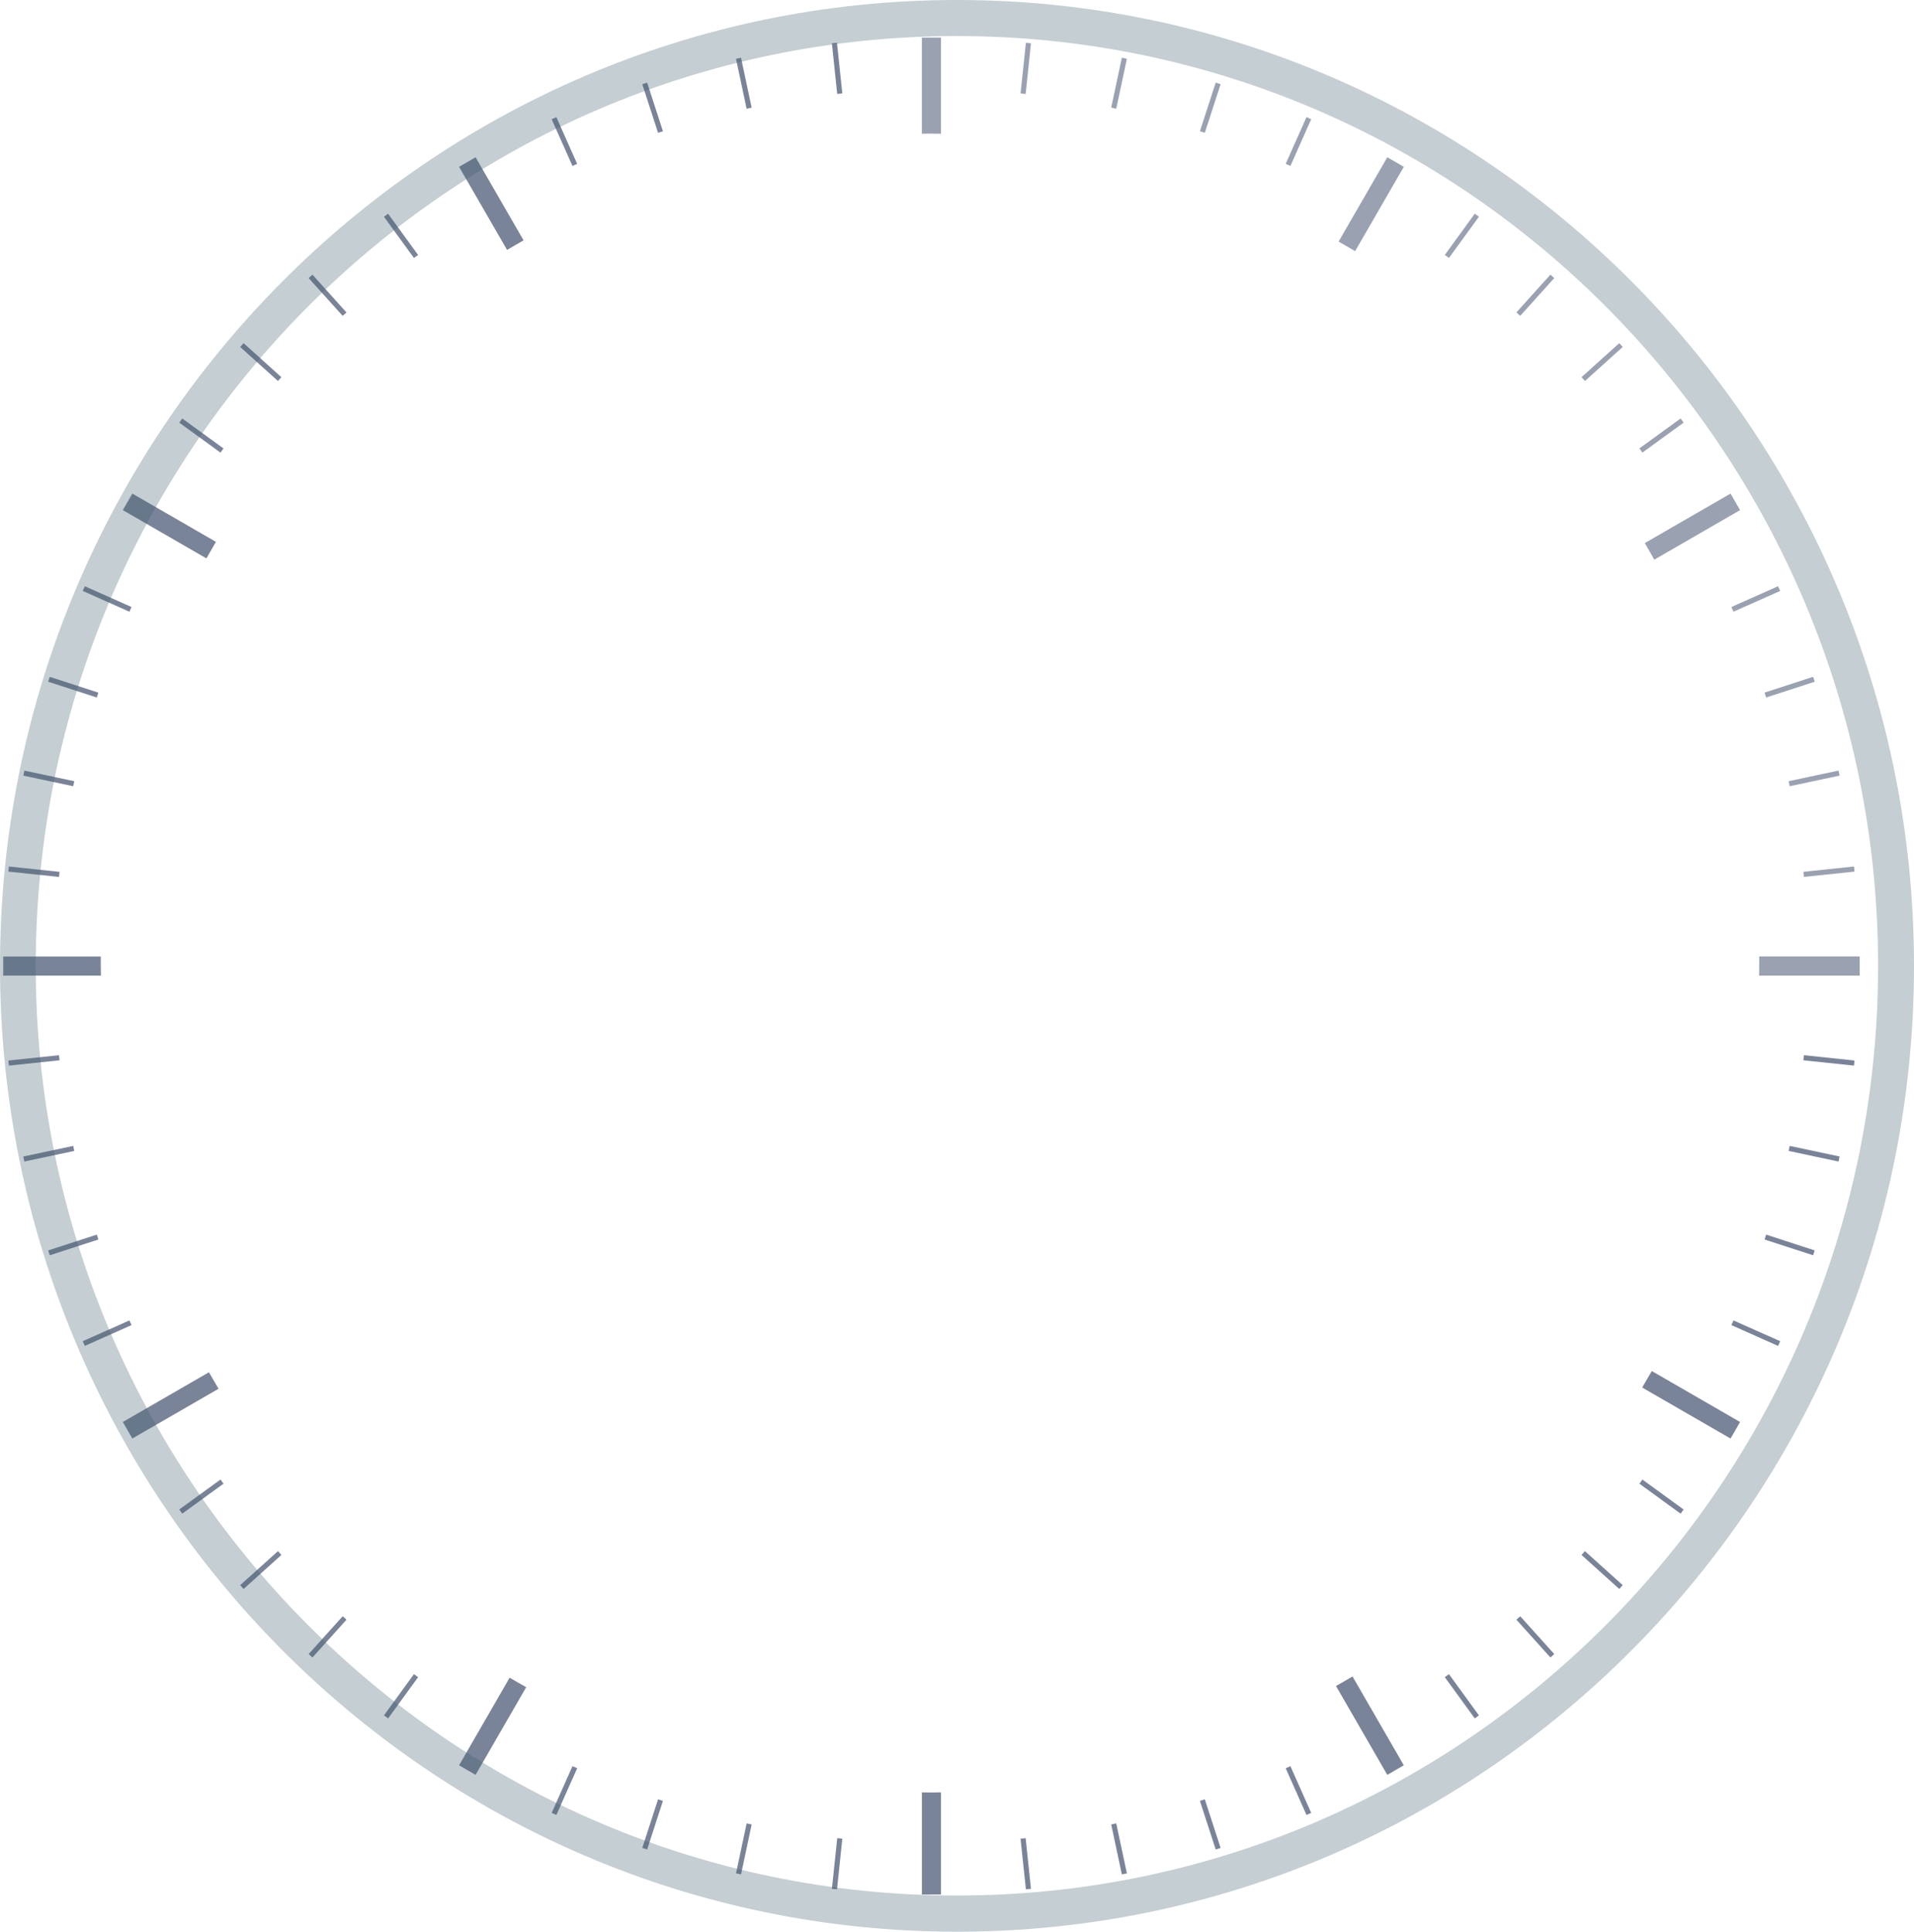 <?xml version="1.0" encoding="utf-8"?>
<!-- Generator: Adobe Illustrator 18.1.1, SVG Export Plug-In . SVG Version: 6.00 Build 0)  -->
<svg version="1.1" id="Layer_1" xmlns="http://www.w3.org/2000/svg" xmlns:xlink="http://www.w3.org/1999/xlink" x="0px" y="0px"
	 width="227.674px" height="229.733px" viewBox="0 0 227.674 229.733" enable-background="new 0 0 227.674 229.733"
	 xml:space="preserve">
<g>
	<g>
		<g>
			<g>
				<path opacity="0.76" fill="#7A8499" d="M161.194,29.868l5.792-10.029l-1.966-1.135l-5.789,10.024
					C159.891,29.101,160.544,29.481,161.194,29.868z"/>
				<path fill="#7A8499" d="M60.622,199.526l-6.016,10.417l1.967,1.138l6.02-10.427C61.931,200.286,61.275,199.909,60.622,199.526z"
					/>
			</g>
		</g>
		<g>
			<g>
				<path fill="#7A8499" d="M24.855,163.199l-10.247,5.916l1.135,1.966l10.252-5.918C25.608,164.512,25.229,163.857,24.855,163.199z
					"/>
				<path opacity="0.76" fill="#7A8499" d="M196.779,66.561l10.206-5.893l-1.135-1.967l-10.196,5.887
					C196.034,65.241,196.412,65.898,196.779,66.561z"/>
			</g>
		</g>
		<g>
			<g>
				<path fill="#7A8499" d="M11.984,114.533c0-0.259,0.007-0.518,0.01-0.777H0.384v2.271h11.62
					C11.995,115.529,11.984,115.032,11.984,114.533z"/>
				<path opacity="0.76" fill="#7A8499" d="M209.26,113.756c0.003,0.26,0.009,0.519,0.009,0.777c0,0.499-0.012,0.996-0.02,1.493
					h11.962v-2.271H209.26z"/>
			</g>
		</g>
		<g>
			<g>
				<path fill="#7A8499" d="M25.685,64.441L15.743,58.7l-1.135,1.968l9.947,5.742C24.924,65.749,25.301,65.093,25.685,64.441z"/>
				<path fill="#7A8499" d="M195.341,165.016l10.51,6.066l1.135-1.966l-10.503-6.064
					C196.109,163.711,195.729,164.365,195.341,165.016z"/>
			</g>
		</g>
		<g>
			<g>
				<path fill="#7A8499" d="M62.279,28.585l-5.705-9.882l-1.967,1.135l5.706,9.881C60.964,29.335,61.619,28.956,62.279,28.585z"/>
				<path fill="#7A8499" d="M158.919,200.511l6.101,10.57l1.966-1.138l-6.1-10.566C160.232,199.765,159.579,200.143,158.919,200.511
					z"/>
			</g>
		</g>
		<g>
			<g>
				<path opacity="0.76" fill="#7A8499" d="M110.627,15.892c0.435,0,0.868,0.01,1.304,0.017V4.477h-2.27v11.426
					C109.981,15.901,110.304,15.892,110.627,15.892z"/>
				<path fill="#7A8499" d="M110.627,213.176c-0.323,0-0.646-0.009-0.966-0.012v12.142h2.27v-12.146
					C111.495,213.167,111.062,213.176,110.627,213.176z"/>
			</g>
		</g>
	</g>
</g>
<g>
	<g>
		<g>
			<g>
				<path fill="#7A8499" d="M99.59,218.605l-0.634,6.027l0.607,0.06l0.634-6.02C99.993,218.653,99.791,218.625,99.59,218.605z"/>
				<path opacity="0.76" fill="#7A8499" d="M122.003,11.175l0.634-6.023l-0.606-0.063l-0.634,6.017
					C121.599,11.127,121.801,11.153,122.003,11.175z"/>
			</g>
		</g>
		<g>
			<g>
				<path opacity="0.76" fill="#7A8499" d="M132.78,12.928l1.266-5.937l-0.601-0.128l-1.264,5.936
					C132.382,12.843,132.584,12.885,132.78,12.928z"/>
				<path fill="#7A8499" d="M88.812,216.852l-1.262,5.94l0.598,0.127l1.263-5.939C89.211,216.936,89.012,216.895,88.812,216.852z"/>
			</g>
		</g>
		<g>
			<g>
				<path opacity="0.76" fill="#7A8499" d="M143.316,15.789l1.878-5.776l-0.582-0.189l-1.879,5.78
					C142.929,15.668,143.122,15.726,143.316,15.789z"/>
				<path fill="#7A8499" d="M78.277,213.989L76.4,219.77l0.58,0.187l1.878-5.783C78.666,214.112,78.471,214.055,78.277,213.989z"/>
			</g>
		</g>
		<g>
			<g>
				<path opacity="0.76" fill="#7A8499" d="M153.497,19.735l2.471-5.553l-0.558-0.249l-2.473,5.551
					C153.126,19.566,153.311,19.652,153.497,19.735z"/>
				<path fill="#7A8499" d="M68.099,210.043l-2.475,5.557l0.559,0.249l2.473-5.556C68.469,210.213,68.285,210.127,68.099,210.043z"
					/>
			</g>
		</g>
		<g>
			<g>
				<path opacity="0.76" fill="#7A8499" d="M172.358,30.676l3.563-4.9l-0.495-0.36l-3.564,4.904
					C172.029,30.438,172.194,30.557,172.358,30.676z"/>
				<path fill="#7A8499" d="M49.237,199.102l-3.565,4.905l0.496,0.361l3.568-4.91C49.569,199.341,49.403,199.222,49.237,199.102z"/>
			</g>
		</g>
		<g>
			<g>
				<path opacity="0.76" fill="#7A8499" d="M180.836,37.562l4.043-4.49l-0.455-0.409l-4.047,4.494
					C180.532,37.292,180.684,37.423,180.836,37.562z"/>
				<path fill="#7A8499" d="M40.762,192.218l-4.046,4.495l0.454,0.409l4.051-4.499C41.068,192.485,40.912,192.355,40.762,192.218z"
					/>
			</g>
		</g>
		<g>
			<g>
				<path opacity="0.76" fill="#7A8499" d="M188.532,45.31l4.494-4.047l-0.411-0.454l-4.487,4.043
					C188.263,45.002,188.394,45.157,188.532,45.31z"/>
				<path fill="#7A8499" d="M33.068,184.47l-4.5,4.051l0.41,0.454l4.495-4.047C33.334,184.777,33.203,184.622,33.068,184.47z"/>
			</g>
		</g>
		<g>
			<g>
				<path opacity="0.76" fill="#7A8499" d="M195.37,53.825l4.9-3.563l-0.359-0.495l-4.898,3.559
					C195.13,53.492,195.25,53.659,195.37,53.825z"/>
				<path fill="#7A8499" d="M26.23,175.954l-4.909,3.567l0.359,0.497l4.907-3.566C26.468,176.287,26.35,176.12,26.23,175.954z"/>
			</g>
		</g>
		<g>
			<g>
				<path opacity="0.76" fill="#7A8499" d="M206.204,72.747l5.551-2.47l-0.25-0.558l-5.552,2.471
					C206.038,72.377,206.122,72.561,206.204,72.747z"/>
				<path fill="#7A8499" d="M15.395,157.033l-5.556,2.474l0.249,0.559l5.558-2.475C15.564,157.405,15.477,157.219,15.395,157.033z"
					/>
			</g>
		</g>
		<g>
			<g>
				<path opacity="0.76" fill="#7A8499" d="M210.085,82.953l5.779-1.878l-0.19-0.582l-5.774,1.877
					C209.964,82.563,210.02,82.76,210.085,82.953z"/>
				<path fill="#7A8499" d="M11.515,146.829l-5.786,1.881l0.189,0.58l5.782-1.877C11.636,147.22,11.578,147.023,11.515,146.829z"/>
			</g>
		</g>
		<g>
			<g>
				<path opacity="0.76" fill="#7A8499" d="M212.89,93.503l5.936-1.26l-0.129-0.6l-5.936,1.262
					C212.806,93.104,212.848,93.305,212.89,93.503z"/>
				<path fill="#7A8499" d="M8.71,136.279l-5.941,1.263l0.128,0.598l5.941-1.262C8.795,136.678,8.752,136.477,8.71,136.279z"/>
			</g>
		</g>
		<g>
			<g>
				<path opacity="0.76" fill="#7A8499" d="M214.584,104.29l6.015-0.632l-0.063-0.608l-6.02,0.633
					C214.538,103.885,214.565,104.088,214.584,104.29z"/>
				<path fill="#7A8499" d="M7.017,125.493l-6.022,0.632l0.063,0.608l6.027-0.634C7.062,125.897,7.038,125.695,7.017,125.493z"/>
			</g>
		</g>
		<g>
			<g>
				<path fill="#7A8499" d="M7.085,103.687l-6.027-0.635l-0.063,0.607l6.022,0.634C7.037,104.09,7.061,103.887,7.085,103.687z"/>
				<path fill="#7A8499" d="M214.584,125.493c-0.024,0.202-0.049,0.404-0.071,0.606l6.022,0.633l0.063-0.607L214.584,125.493z"/>
			</g>
		</g>
		<g>
			<g>
				<path fill="#7A8499" d="M8.837,92.907l-5.94-1.262l-0.128,0.599l5.94,1.262C8.751,93.307,8.794,93.106,8.837,92.907z"/>
				<path fill="#7A8499" d="M212.89,136.28c-0.045,0.198-0.084,0.398-0.129,0.598l5.936,1.262l0.129-0.6L212.89,136.28z"/>
			</g>
		</g>
		<g>
			<g>
				<path fill="#7A8499" d="M210.084,146.831c-0.064,0.193-0.123,0.389-0.187,0.582l5.776,1.876l0.19-0.58L210.084,146.831z"/>
				<path fill="#7A8499" d="M11.699,82.373l-5.781-1.879l-0.189,0.581l5.785,1.878C11.576,82.761,11.636,82.566,11.699,82.373z"/>
			</g>
		</g>
		<g>
			<g>
				<path fill="#7A8499" d="M205.952,157.593l5.553,2.473l0.25-0.559l-5.553-2.471C206.121,157.221,206.034,157.406,205.952,157.593
					z"/>
				<path fill="#7A8499" d="M15.646,72.193l-5.557-2.474l-0.249,0.559l5.554,2.473C15.475,72.564,15.561,72.38,15.646,72.193z"/>
			</g>
		</g>
		<g>
			<g>
				<path fill="#7A8499" d="M26.586,53.332l-4.905-3.563l-0.36,0.495l4.906,3.564C26.347,53.662,26.466,53.496,26.586,53.332z"/>
				<path fill="#7A8499" d="M195.013,176.455l4.898,3.562l0.359-0.495l-4.902-3.563C195.248,176.123,195.13,176.29,195.013,176.455z
					"/>
			</g>
		</g>
		<g>
			<g>
				<path fill="#7A8499" d="M33.469,44.855l-4.493-4.045l-0.408,0.454l4.497,4.049C33.2,45.162,33.331,45.006,33.469,44.855z"/>
				<path fill="#7A8499" d="M188.126,184.931l4.489,4.044l0.411-0.454l-4.494-4.049C188.393,184.625,188.262,184.78,188.126,184.931
					z"/>
			</g>
		</g>
		<g>
			<g>
				<path fill="#7A8499" d="M41.217,37.16l-4.049-4.496l-0.454,0.408l4.044,4.493C40.911,37.428,41.065,37.296,41.217,37.16z"/>
				<path fill="#7A8499" d="M180.376,192.624l4.048,4.496l0.455-0.408l-4.043-4.491C180.682,192.359,180.528,192.49,180.376,192.624
					z"/>
			</g>
		</g>
		<g>
			<g>
				<path fill="#7A8499" d="M49.732,30.323l-3.564-4.905l-0.495,0.359l3.563,4.902C49.4,30.562,49.566,30.442,49.732,30.323z"/>
				<path fill="#7A8499" d="M171.86,199.462l3.566,4.905l0.495-0.359l-3.563-4.904C172.192,199.224,172.027,199.344,171.86,199.462z
					"/>
			</g>
		</g>
		<g>
			<g>
				<path fill="#7A8499" d="M68.653,19.487l-2.471-5.552l-0.559,0.25l2.473,5.553C68.282,19.655,68.467,19.569,68.653,19.487z"/>
				<path fill="#7A8499" d="M152.937,210.298l2.473,5.551l0.558-0.249l-2.473-5.554C153.31,210.129,153.123,210.214,152.937,210.298
					z"/>
			</g>
		</g>
		<g>
			<g>
				<path fill="#7A8499" d="M78.858,15.606l-1.879-5.78l-0.58,0.188l1.876,5.777C78.469,15.729,78.663,15.669,78.858,15.606z"/>
				<path fill="#7A8499" d="M142.733,214.176l1.879,5.783l0.582-0.189l-1.878-5.781
					C143.122,214.055,142.929,214.113,142.733,214.176z"/>
			</g>
		</g>
		<g>
			<g>
				<path fill="#7A8499" d="M89.409,12.802l-1.261-5.936l-0.6,0.127l1.262,5.936C89.01,12.886,89.209,12.843,89.409,12.802z"/>
				<path fill="#7A8499" d="M132.181,216.98l1.264,5.939l0.601-0.127l-1.266-5.94C132.584,216.895,132.382,216.938,132.181,216.98z"
					/>
			</g>
		</g>
		<g>
			<g>
				<path fill="#7A8499" d="M100.194,11.107l-0.633-6.017l-0.606,0.065l0.633,6.021C99.79,11.154,99.991,11.128,100.194,11.107z"/>
				<path fill="#7A8499" d="M121.396,218.676l0.634,6.017l0.606-0.06l-0.634-6.027C121.801,218.626,121.599,218.653,121.396,218.676
					z"/>
			</g>
		</g>
	</g>
</g>
<path opacity="0.302" fill="#415E6C" enable-background="new    " d="M113.837,0C51.067,0,0,51.533,0,114.875
	c0,63.334,51.067,114.858,113.837,114.858s113.837-51.524,113.837-114.858C227.674,51.533,176.607,0,113.837,0z M113.837,225.43
	c-60.424,0-109.586-49.594-109.586-110.555c0-60.978,49.162-110.587,109.586-110.587c60.413,0,109.565,49.609,109.565,110.587
	C223.402,175.836,174.25,225.43,113.837,225.43z"/>
</svg>
